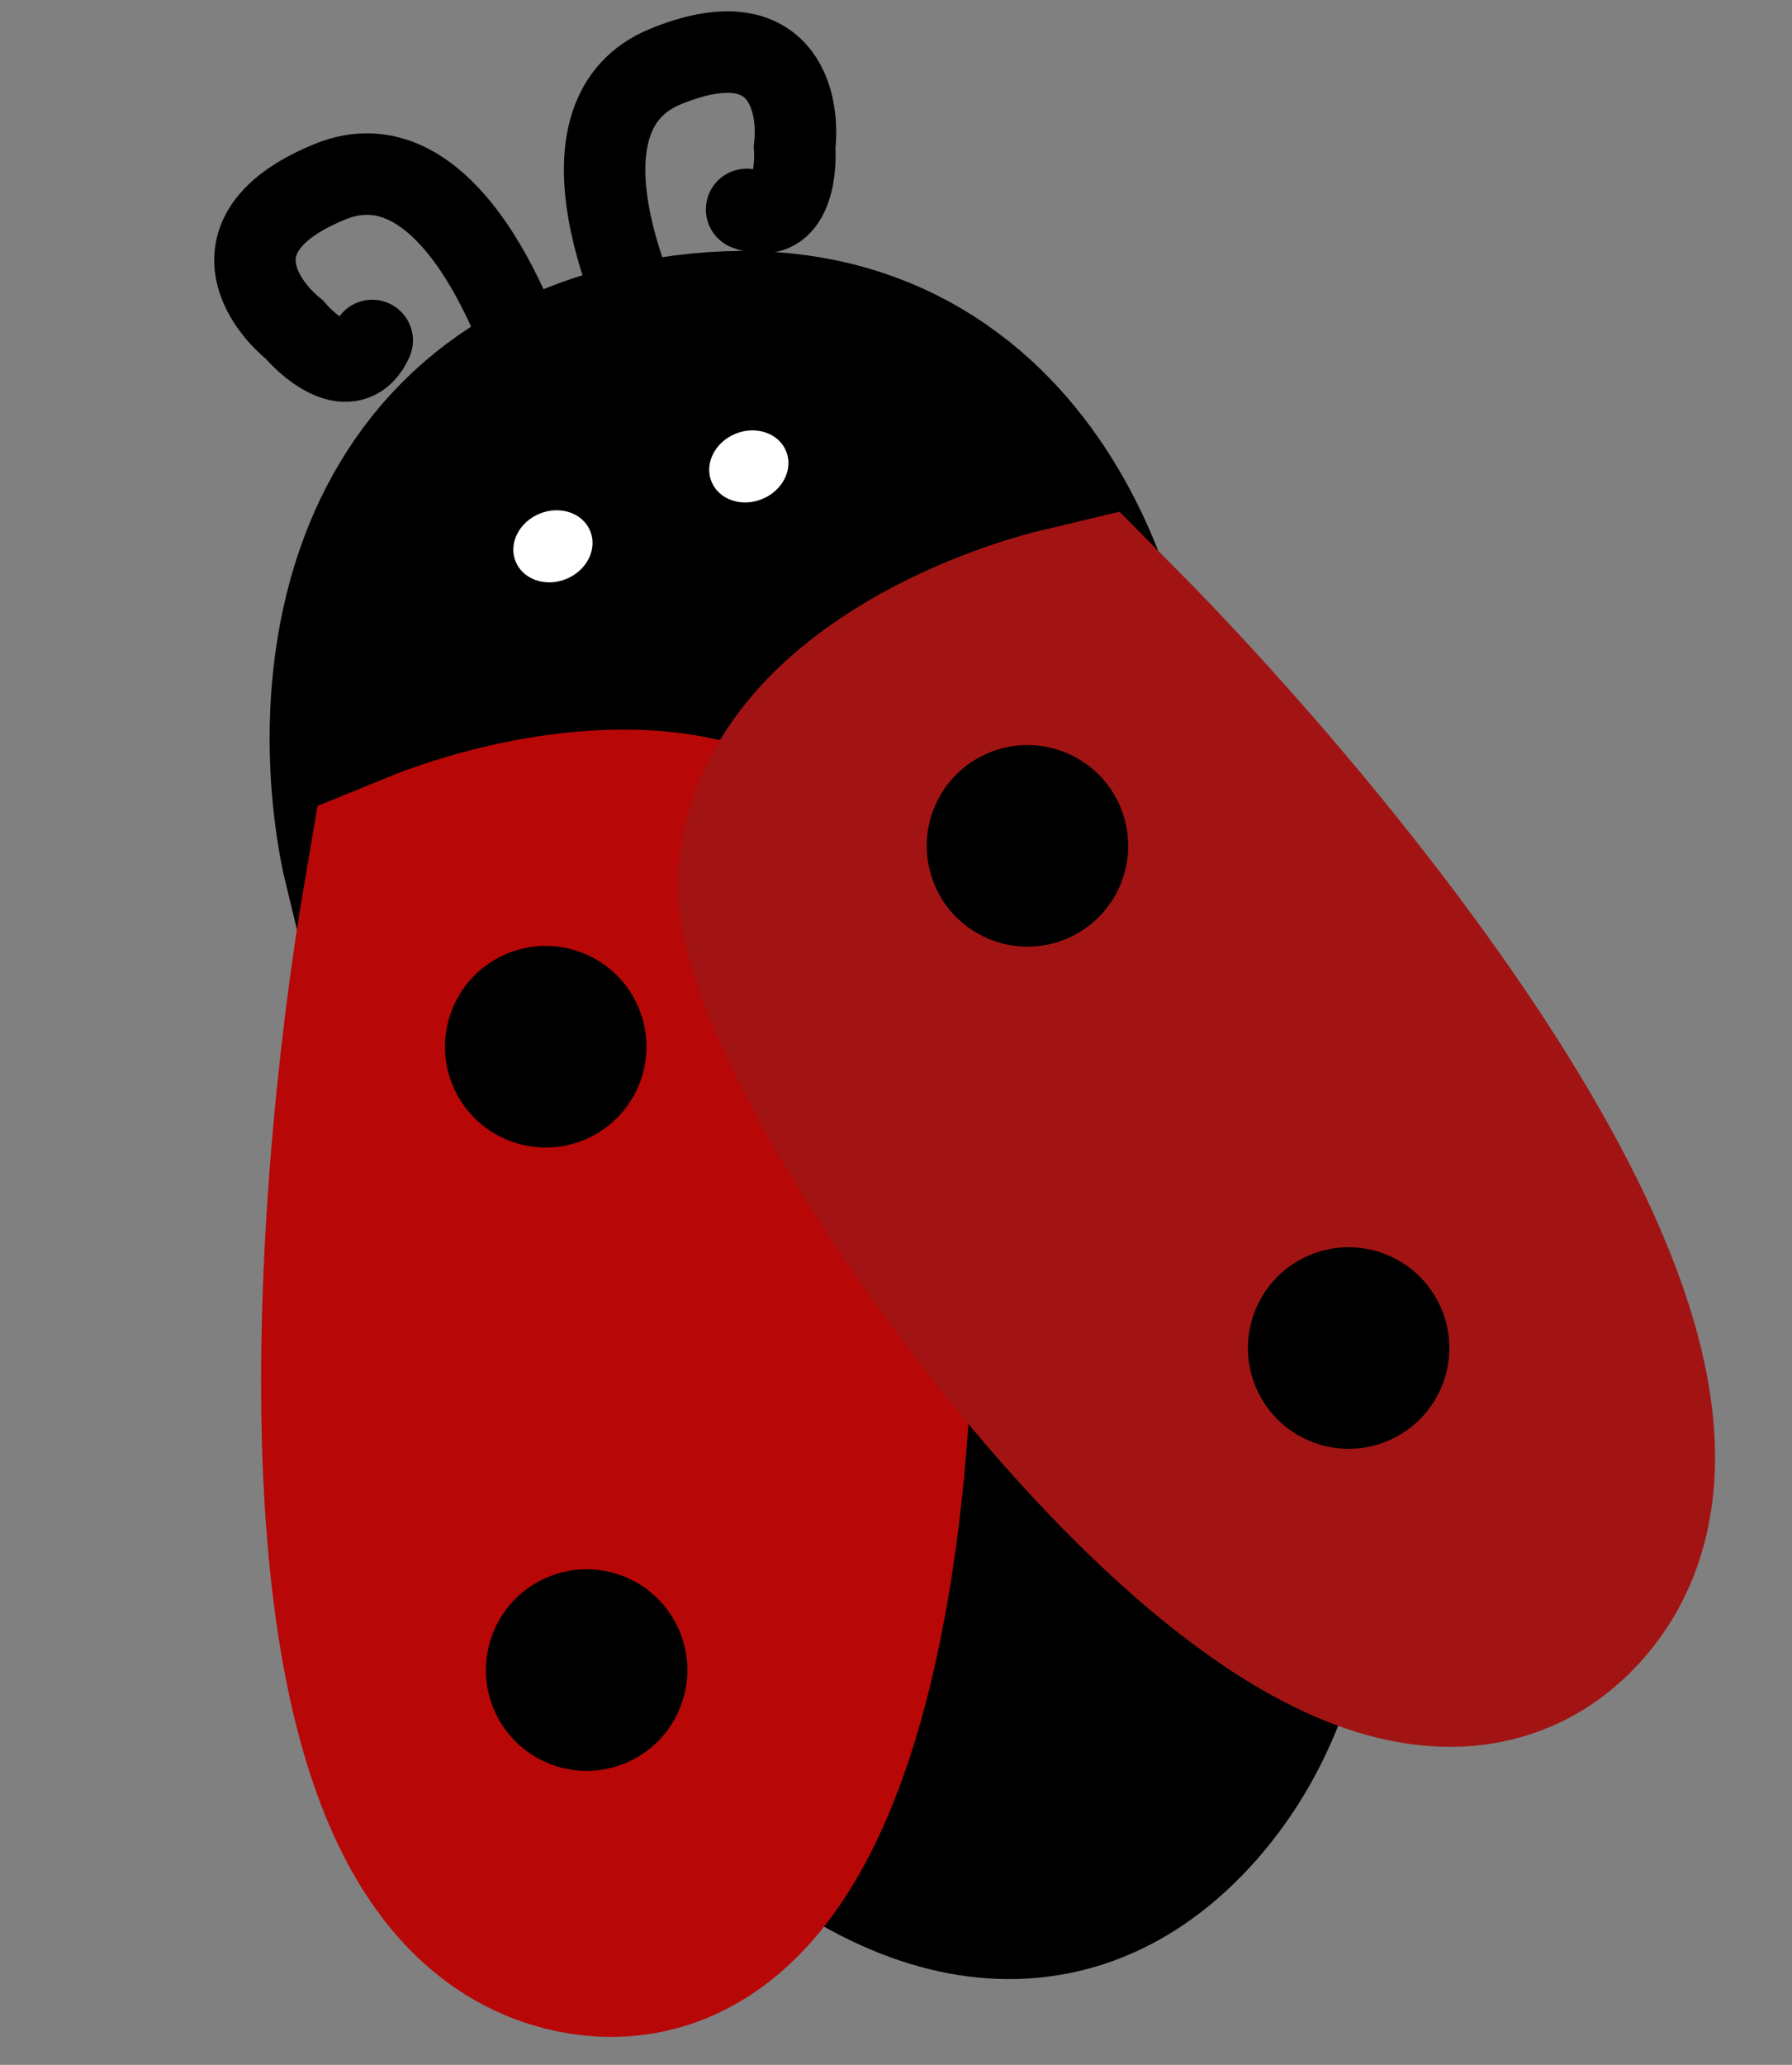 <svg width="66" height="76" viewBox="0 0 66 76" fill="none" xmlns="http://www.w3.org/2000/svg">
<rect x="0" y="0" width="66" height="76" fill="#808080" stroke="none"/>
<path d="M24.962 14.24C23.032 11.035 20.24 4.19 24.52 2.445C28.8 0.699 29.468 3.699 29.267 5.417C29.336 6.436 29.079 8.321 27.498 7.709" stroke="black" stroke-width="3" stroke-linecap="round"/>
<path d="M20.09 15.429C19.229 11.787 16.438 4.942 12.158 6.687C7.878 8.432 9.498 11.044 10.842 12.132C11.506 12.908 13.008 14.076 13.71 12.533" stroke="black" stroke-width="3" stroke-linecap="round"/>
<path d="M39.228 27.441L15.443 31.618C14.219 26.595 14.414 16.126 24.984 14.433C35.555 12.741 38.885 22.399 39.228 27.441Z" fill="black" stroke="black" stroke-width="10" stroke-linecap="round"/>
<path d="M36.494 27.754L17.417 47.267C22.269 57.023 34.047 74.297 42.343 65.352C50.639 56.407 41.9 36.56 36.494 27.754Z" fill="black" stroke="black" stroke-width="10" stroke-linecap="round"/>
<path d="M21.288 69.814C12.566 67.607 14.231 44.514 16.154 33.244C19.148 32.023 25.856 30.488 28.733 34.118C32.329 38.655 32.191 72.572 21.288 69.814Z" fill="#B70707" stroke="#B70707" stroke-width="10" stroke-linecap="round"/>
<path d="M56.864 57.64C62.641 50.694 47.801 32.55 39.66 24.347C36.521 25.093 30.19 27.76 29.98 32.454C29.717 38.322 49.642 66.324 56.864 57.64Z" fill="#A21414" stroke="#A21414" stroke-width="10" stroke-linecap="round"/>
<circle cx="37.842" cy="31.133" r="3.71" transform="rotate(-22.184 37.842 31.133)" fill="black"/>
<circle cx="49.671" cy="49.616" r="3.71" transform="rotate(-22.184 49.671 49.616)" fill="black"/>
<ellipse cx="20.365" cy="20.108" rx="1.484" ry="1.298" transform="rotate(-22.184 20.365 20.108)" fill="white"/>
<ellipse cx="27.579" cy="17.167" rx="1.484" ry="1.298" transform="rotate(-22.184 27.579 17.167)" fill="white"/>
<circle cx="20.099" cy="38.526" r="3.71" transform="rotate(-22.184 20.099 38.526)" fill="black"/>
<circle cx="21.606" cy="61.47" r="3.71" transform="rotate(-22.184 21.606 61.47)" fill="black"/>
</svg>
